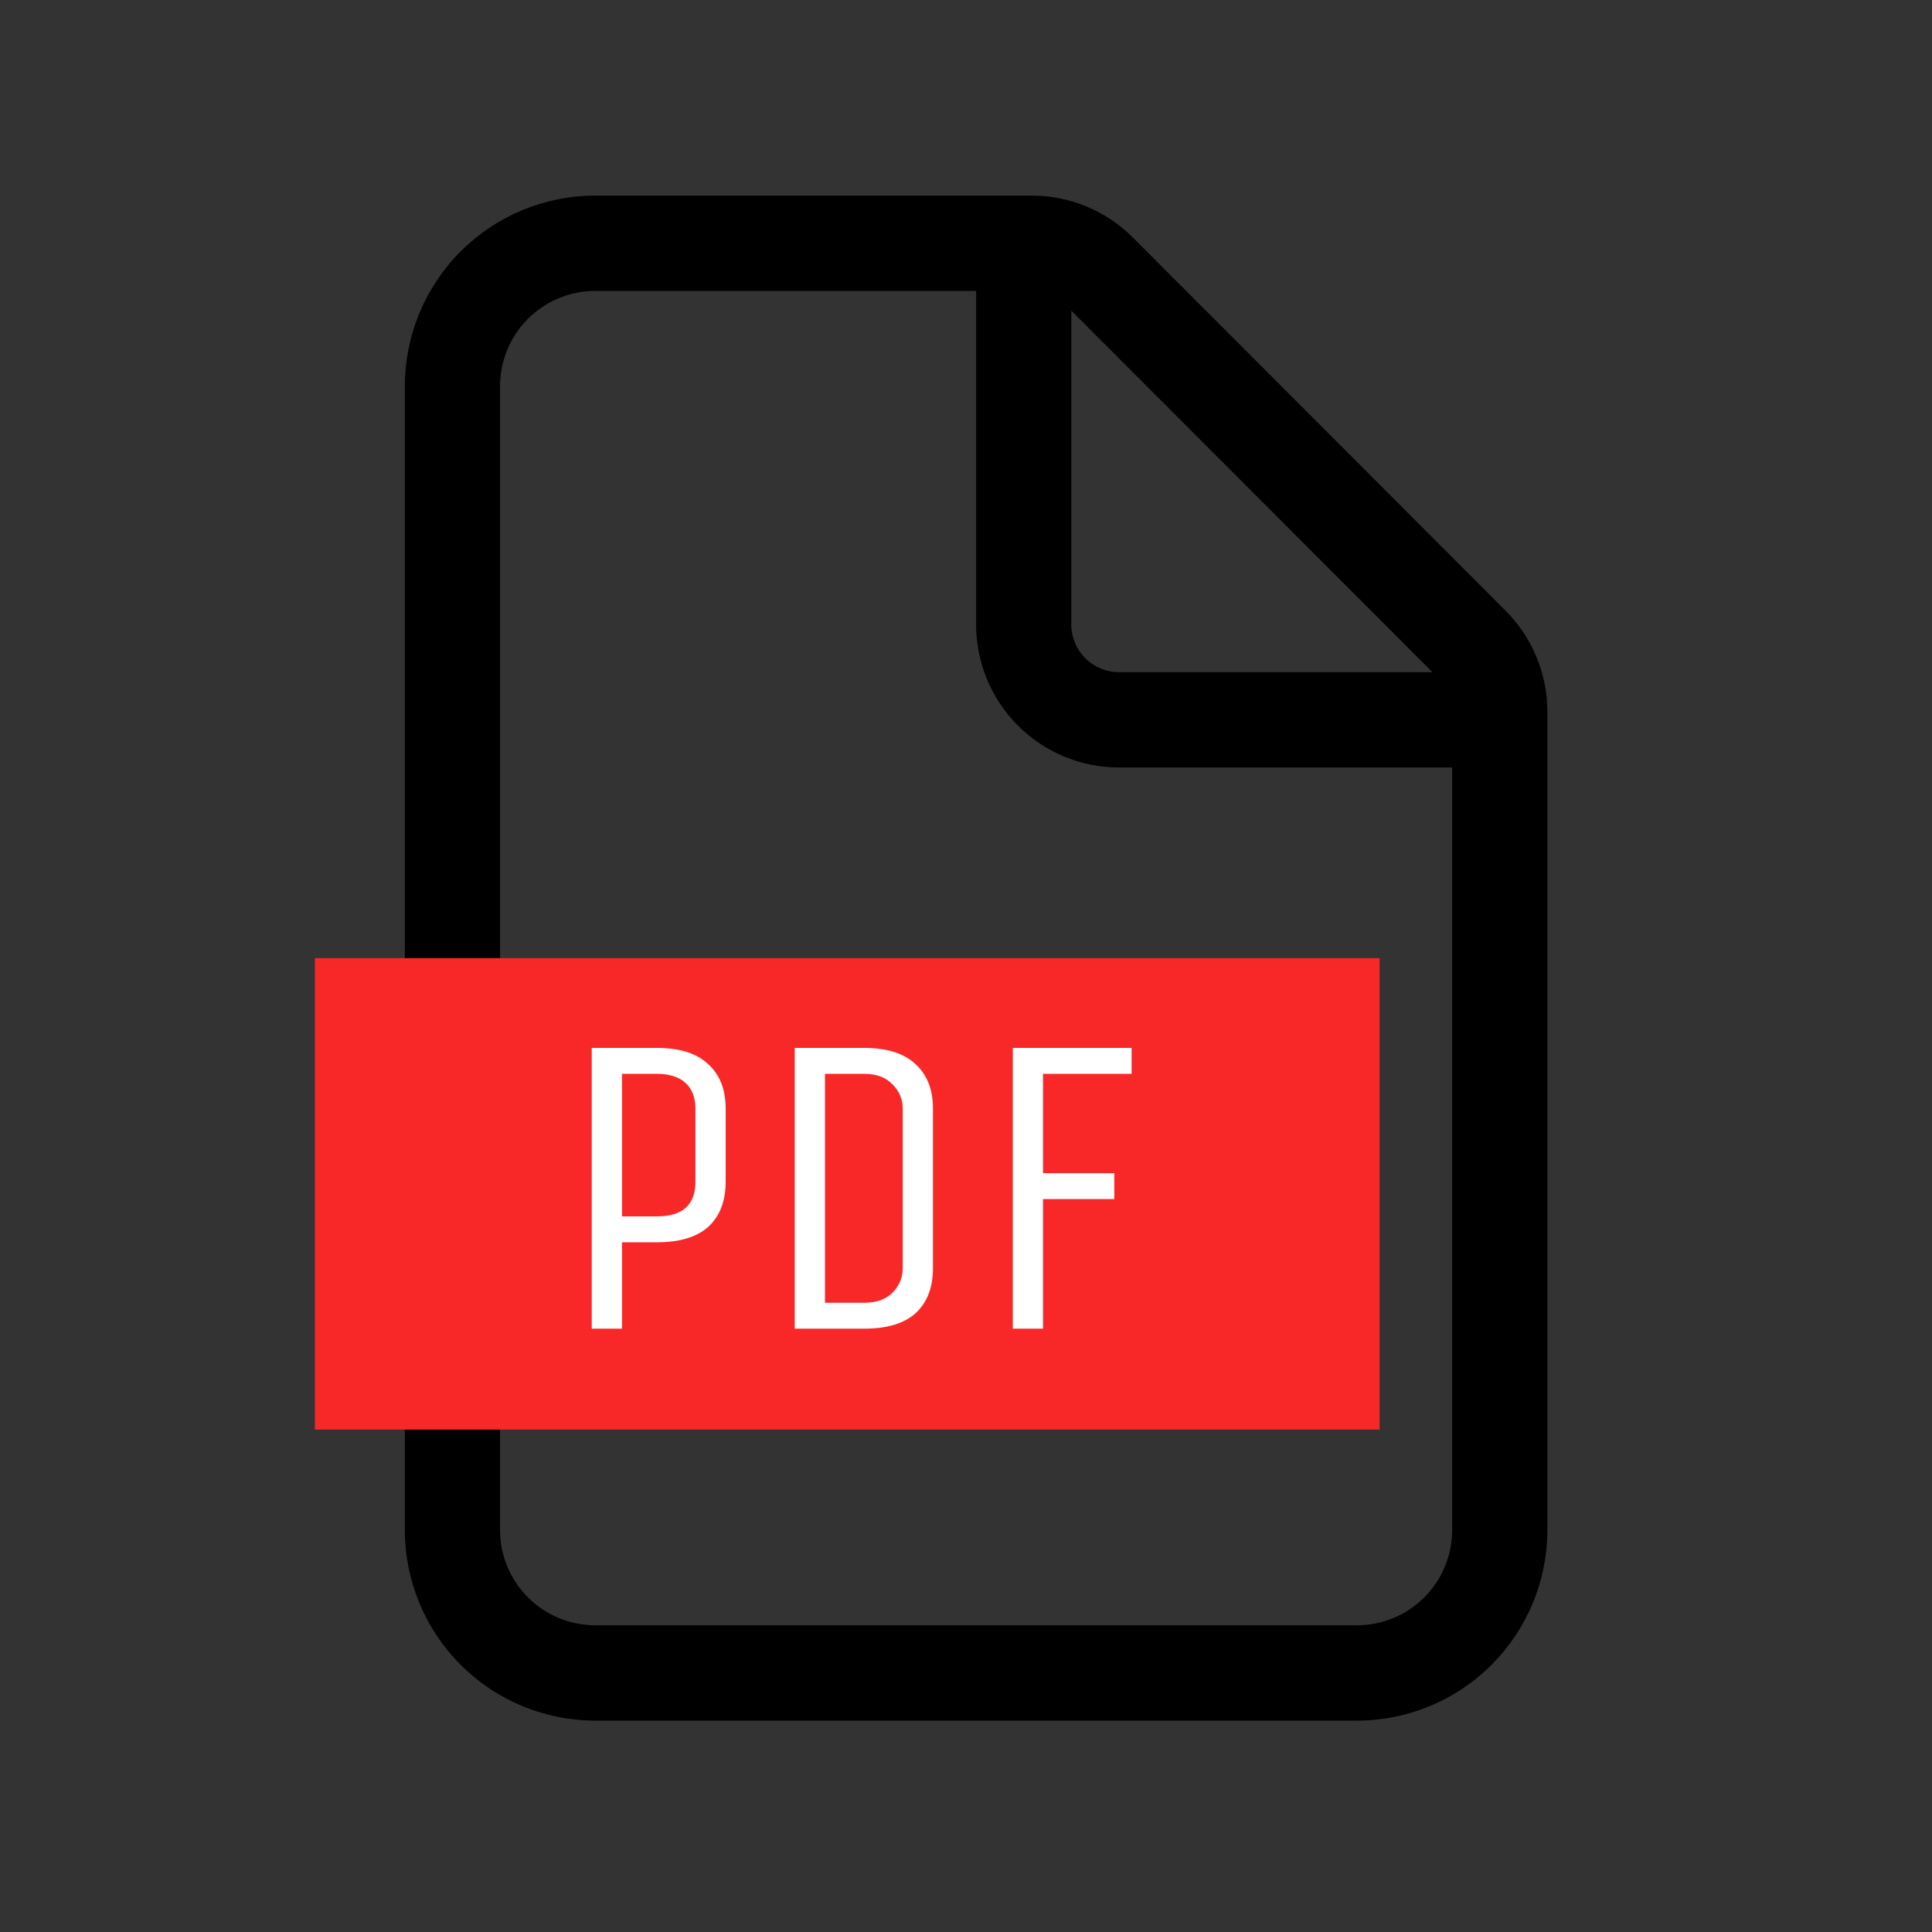 <svg width="73" height="73" viewBox="0 0 73 73" fill="none" xmlns="http://www.w3.org/2000/svg">
<rect x="0" y="0" width="73" height="73" fill="#333333" stroke="none"/>
<g clip-path="url(#clip0_121_5302)">
<path d="M22.492 7.391C20.584 7.391 18.754 8.149 17.404 9.5C16.055 10.851 15.297 12.683 15.297 14.593V57.81C15.297 59.72 16.055 61.552 17.404 62.903C18.754 64.254 20.584 65.013 22.492 65.013H51.272C53.18 65.013 55.01 64.254 56.359 62.903C57.709 61.552 58.467 59.72 58.467 57.81V26.889C58.466 25.456 57.896 24.083 56.884 23.071L42.803 8.972C41.792 7.96 40.42 7.391 38.99 7.391H22.492ZM18.894 14.593C18.894 13.638 19.273 12.722 19.948 12.047C20.623 11.371 21.538 10.992 22.492 10.992H36.882V23.597C36.882 25.03 37.45 26.404 38.462 27.417C39.474 28.43 40.847 28.999 42.278 28.999H54.869V57.81C54.869 58.765 54.49 59.681 53.816 60.357C53.141 61.032 52.226 61.411 51.272 61.411H22.492C21.538 61.411 20.623 61.032 19.948 60.357C19.273 59.681 18.894 58.765 18.894 57.81V14.593ZM54.125 25.398H42.278C41.801 25.398 41.344 25.208 41.006 24.87C40.669 24.532 40.479 24.074 40.479 23.597V11.738L54.125 25.398Z" fill="black"/>
</g>
<rect x="11.898" y="36.203" width="40.23" height="17.813" fill="#F82828"/>
<path d="M23.502 50.203H22.359V39.595H24.824C25.672 39.595 26.314 39.796 26.75 40.199C27.196 40.602 27.419 41.162 27.419 41.88V44.654C27.419 45.383 27.201 45.949 26.766 46.352C26.331 46.743 25.683 46.939 24.824 46.939H23.502V50.203ZM26.276 44.654V41.88C26.276 41.467 26.151 41.145 25.901 40.917C25.651 40.689 25.292 40.574 24.824 40.574H23.502V45.96H24.824C25.792 45.96 26.276 45.525 26.276 44.654ZM32.657 50.203H30.029V39.595H32.657C33.505 39.595 34.147 39.796 34.583 40.199C35.029 40.602 35.252 41.162 35.252 41.88V47.918C35.252 48.647 35.034 49.213 34.599 49.616C34.164 50.007 33.516 50.203 32.657 50.203ZM34.109 47.918V41.88C34.109 41.532 33.979 41.227 33.718 40.966C33.467 40.705 33.114 40.574 32.657 40.574H31.172V49.224H32.657C33.114 49.224 33.467 49.099 33.718 48.849C33.979 48.587 34.109 48.277 34.109 47.918ZM39.411 50.203H38.269V39.595H42.757V40.574H39.411V44.328H42.104V45.307H39.411V50.203Z" fill="white"/>
<defs>
<clipPath id="clip0_121_5302">
<rect width="71.95" height="72.028" fill="white" transform="translate(0.906 0.188)"/>
</clipPath>
</defs>
</svg>

